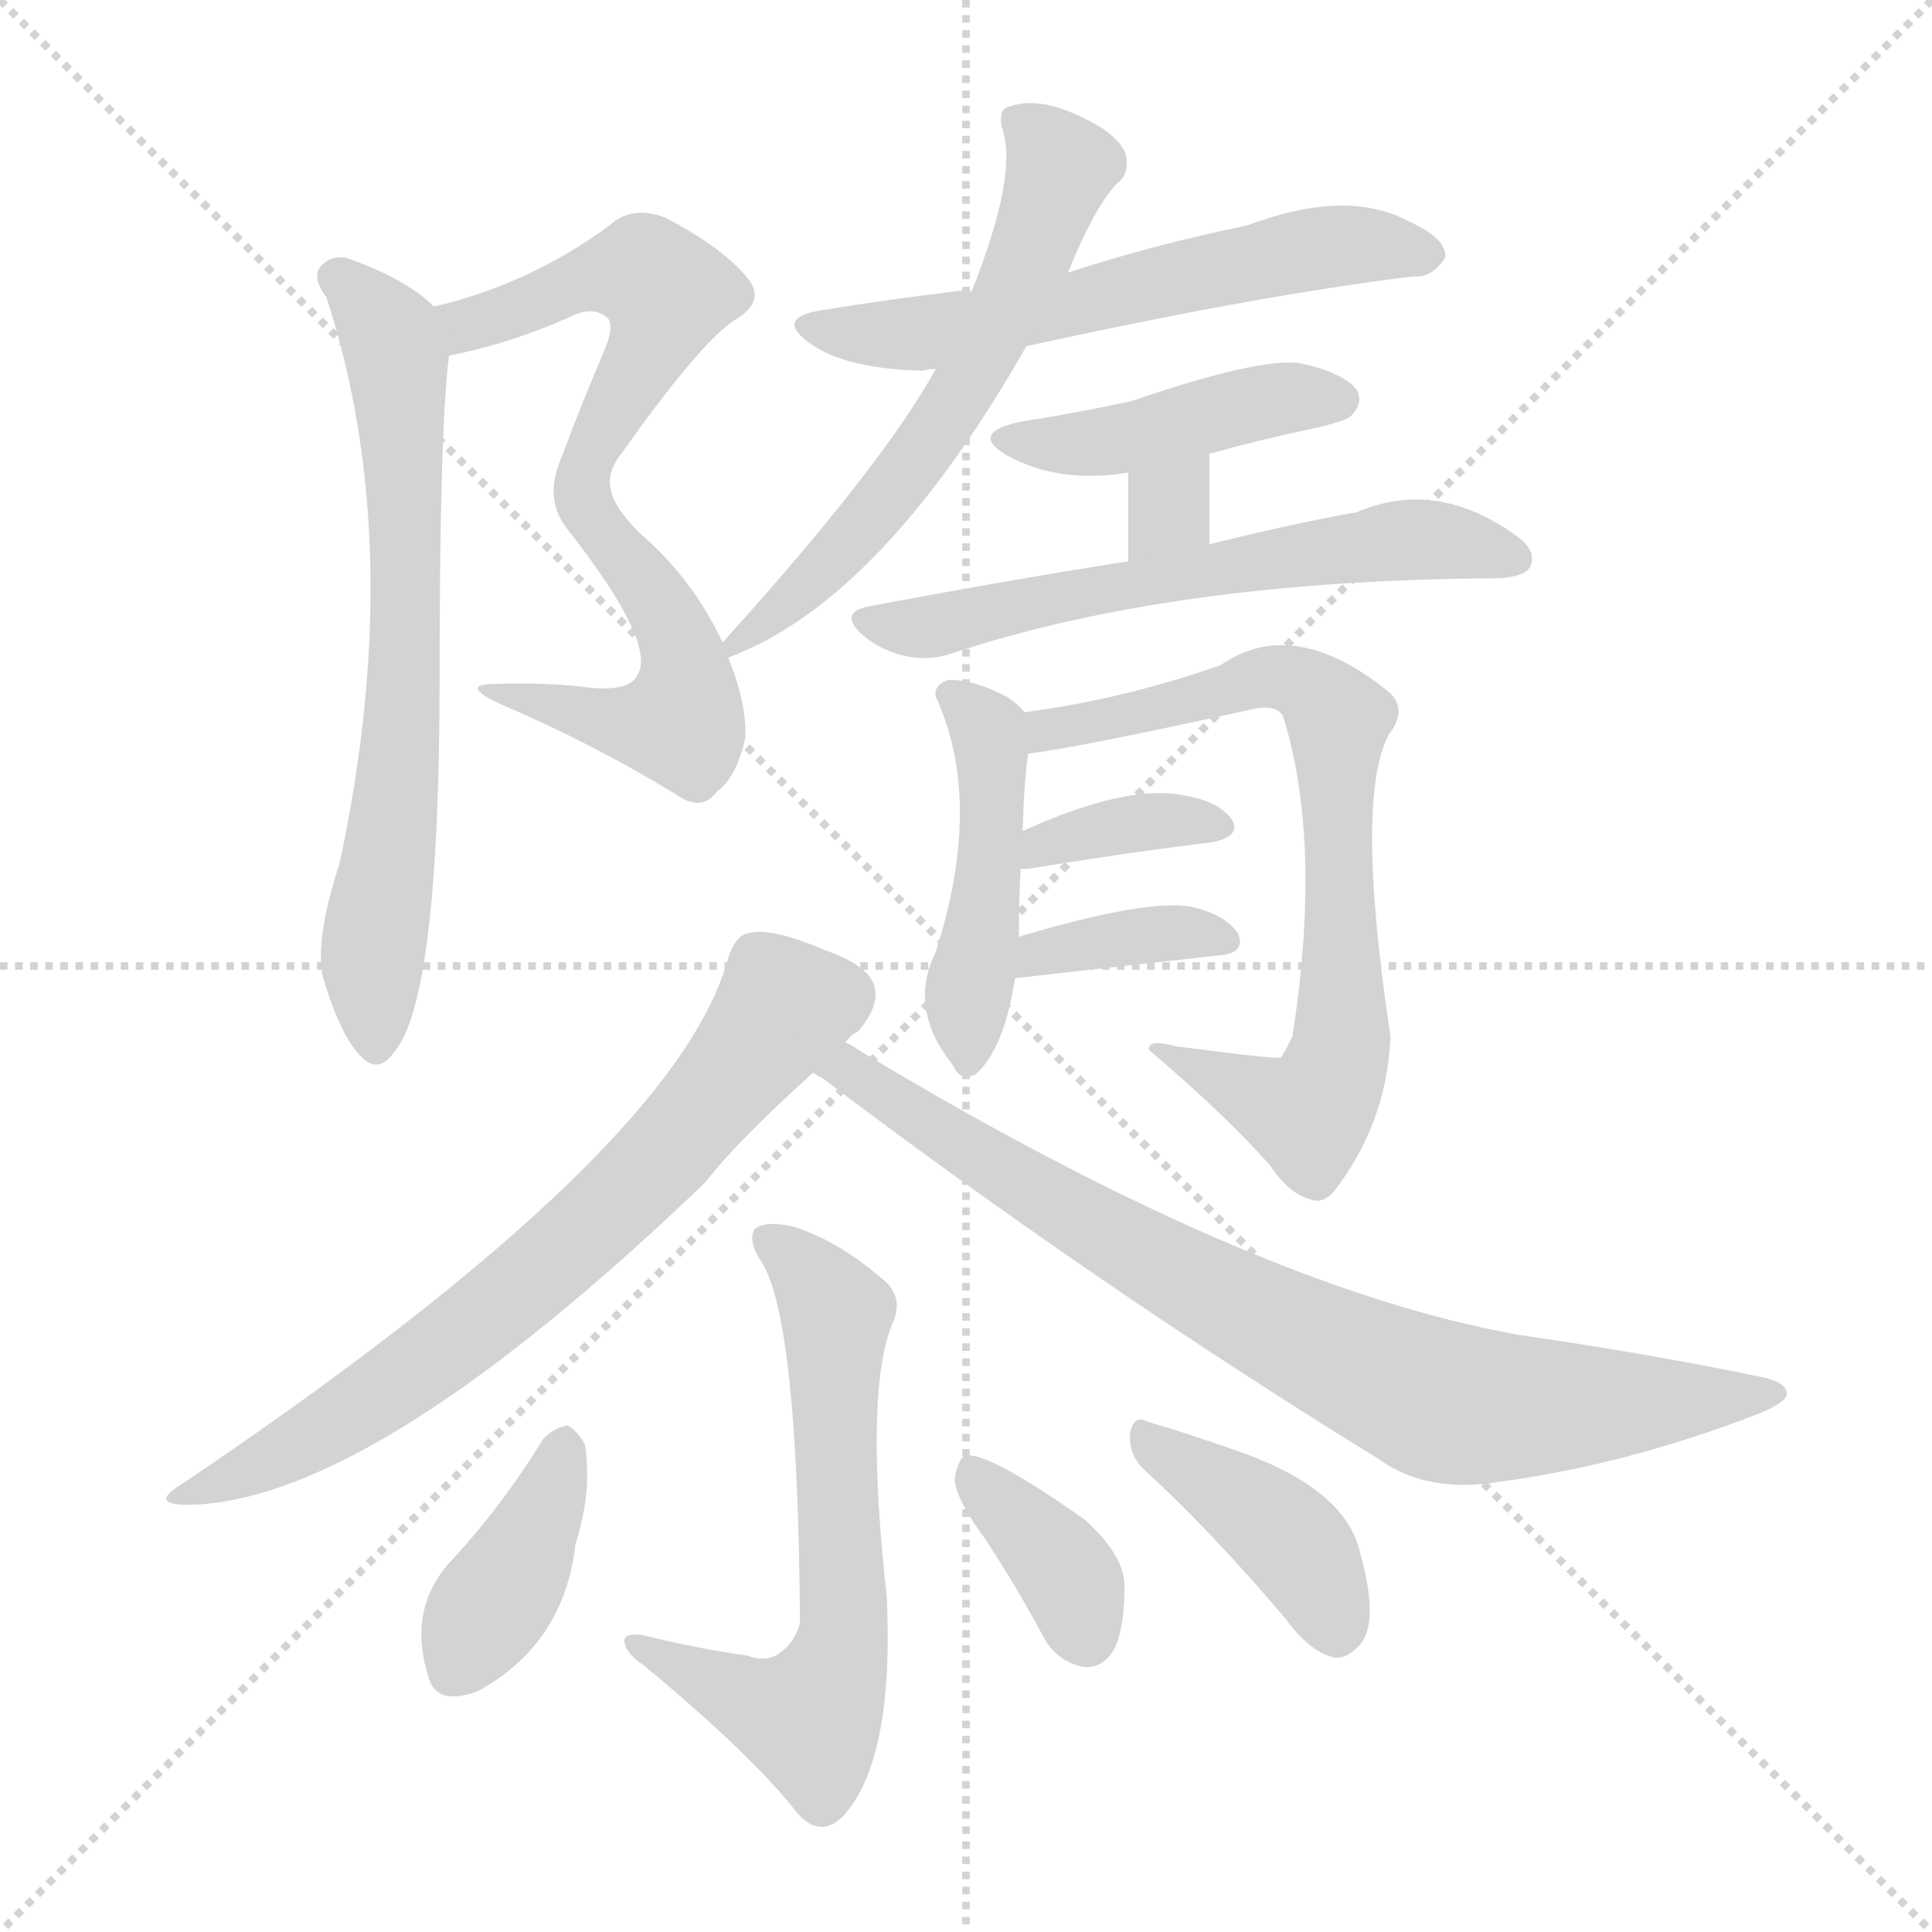 <svg version="1.1" viewBox="0 0 1024 1024" xmlns="http://www.w3.org/2000/svg">
  <g stroke="lightgray" stroke-dasharray="1,1" stroke-width="1" transform="scale(4, 4)">
    <line x1="0" y1="0" x2="256" y2="256"></line>
    <line x1="256" y1="0" x2="0" y2="256"></line>
    <line x1="128" y1="0" x2="128" y2="256"></line>
    <line x1="0" y1="128" x2="256" y2="128"></line>
  </g>
<g transform="scale(1, -1) translate(0, -900)">
   <style type="text/css">
    @keyframes keyframes0 {
      from {
       stroke: blue;
       stroke-dashoffset: 728;
       stroke-width: 128;
       }
       70% {
       animation-timing-function: step-end;
       stroke: blue;
       stroke-dashoffset: 0;
       stroke-width: 128;
       }
       to {
       stroke: black;
       stroke-width: 1024;
       }
       }
       #make-me-a-hanzi-animation-0 {
         animation: keyframes0 0.842s both;
         animation-delay: 0s;
         animation-timing-function: linear;
       }
    @keyframes keyframes1 {
      from {
       stroke: blue;
       stroke-dashoffset: 674;
       stroke-width: 128;
       }
       69% {
       animation-timing-function: step-end;
       stroke: blue;
       stroke-dashoffset: 0;
       stroke-width: 128;
       }
       to {
       stroke: black;
       stroke-width: 1024;
       }
       }
       #make-me-a-hanzi-animation-1 {
         animation: keyframes1 0.799s both;
         animation-delay: 0.842s;
         animation-timing-function: linear;
       }
    @keyframes keyframes2 {
      from {
       stroke: blue;
       stroke-dashoffset: 587;
       stroke-width: 128;
       }
       66% {
       animation-timing-function: step-end;
       stroke: blue;
       stroke-dashoffset: 0;
       stroke-width: 128;
       }
       to {
       stroke: black;
       stroke-width: 1024;
       }
       }
       #make-me-a-hanzi-animation-2 {
         animation: keyframes2 0.728s both;
         animation-delay: 1.641s;
         animation-timing-function: linear;
       }
    @keyframes keyframes3 {
      from {
       stroke: blue;
       stroke-dashoffset: 601;
       stroke-width: 128;
       }
       66% {
       animation-timing-function: step-end;
       stroke: blue;
       stroke-dashoffset: 0;
       stroke-width: 128;
       }
       to {
       stroke: black;
       stroke-width: 1024;
       }
       }
       #make-me-a-hanzi-animation-3 {
         animation: keyframes3 0.739s both;
         animation-delay: 2.369s;
         animation-timing-function: linear;
       }
    @keyframes keyframes4 {
      from {
       stroke: blue;
       stroke-dashoffset: 433;
       stroke-width: 128;
       }
       58% {
       animation-timing-function: step-end;
       stroke: blue;
       stroke-dashoffset: 0;
       stroke-width: 128;
       }
       to {
       stroke: black;
       stroke-width: 1024;
       }
       }
       #make-me-a-hanzi-animation-4 {
         animation: keyframes4 0.602s both;
         animation-delay: 3.108s;
         animation-timing-function: linear;
       }
    @keyframes keyframes5 {
      from {
       stroke: blue;
       stroke-dashoffset: 309;
       stroke-width: 128;
       }
       50% {
       animation-timing-function: step-end;
       stroke: blue;
       stroke-dashoffset: 0;
       stroke-width: 128;
       }
       to {
       stroke: black;
       stroke-width: 1024;
       }
       }
       #make-me-a-hanzi-animation-5 {
         animation: keyframes5 0.501s both;
         animation-delay: 3.71s;
         animation-timing-function: linear;
       }
    @keyframes keyframes6 {
      from {
       stroke: blue;
       stroke-dashoffset: 599;
       stroke-width: 128;
       }
       66% {
       animation-timing-function: step-end;
       stroke: blue;
       stroke-dashoffset: 0;
       stroke-width: 128;
       }
       to {
       stroke: black;
       stroke-width: 1024;
       }
       }
       #make-me-a-hanzi-animation-6 {
         animation: keyframes6 0.737s both;
         animation-delay: 4.212s;
         animation-timing-function: linear;
       }
    @keyframes keyframes7 {
      from {
       stroke: blue;
       stroke-dashoffset: 454;
       stroke-width: 128;
       }
       60% {
       animation-timing-function: step-end;
       stroke: blue;
       stroke-dashoffset: 0;
       stroke-width: 128;
       }
       to {
       stroke: black;
       stroke-width: 1024;
       }
       }
       #make-me-a-hanzi-animation-7 {
         animation: keyframes7 0.619s both;
         animation-delay: 4.949s;
         animation-timing-function: linear;
       }
    @keyframes keyframes8 {
      from {
       stroke: blue;
       stroke-dashoffset: 728;
       stroke-width: 128;
       }
       70% {
       animation-timing-function: step-end;
       stroke: blue;
       stroke-dashoffset: 0;
       stroke-width: 128;
       }
       to {
       stroke: black;
       stroke-width: 1024;
       }
       }
       #make-me-a-hanzi-animation-8 {
         animation: keyframes8 0.842s both;
         animation-delay: 5.569s;
         animation-timing-function: linear;
       }
    @keyframes keyframes9 {
      from {
       stroke: blue;
       stroke-dashoffset: 362;
       stroke-width: 128;
       }
       54% {
       animation-timing-function: step-end;
       stroke: blue;
       stroke-dashoffset: 0;
       stroke-width: 128;
       }
       to {
       stroke: black;
       stroke-width: 1024;
       }
       }
       #make-me-a-hanzi-animation-9 {
         animation: keyframes9 0.545s both;
         animation-delay: 6.411s;
         animation-timing-function: linear;
       }
    @keyframes keyframes10 {
      from {
       stroke: blue;
       stroke-dashoffset: 365;
       stroke-width: 128;
       }
       54% {
       animation-timing-function: step-end;
       stroke: blue;
       stroke-dashoffset: 0;
       stroke-width: 128;
       }
       to {
       stroke: black;
       stroke-width: 1024;
       }
       }
       #make-me-a-hanzi-animation-10 {
         animation: keyframes10 0.547s both;
         animation-delay: 6.956s;
         animation-timing-function: linear;
       }
    @keyframes keyframes11 {
      from {
       stroke: blue;
       stroke-dashoffset: 694;
       stroke-width: 128;
       }
       69% {
       animation-timing-function: step-end;
       stroke: blue;
       stroke-dashoffset: 0;
       stroke-width: 128;
       }
       to {
       stroke: black;
       stroke-width: 1024;
       }
       }
       #make-me-a-hanzi-animation-11 {
         animation: keyframes11 0.815s both;
         animation-delay: 7.503s;
         animation-timing-function: linear;
       }
    @keyframes keyframes12 {
      from {
       stroke: blue;
       stroke-dashoffset: 808;
       stroke-width: 128;
       }
       72% {
       animation-timing-function: step-end;
       stroke: blue;
       stroke-dashoffset: 0;
       stroke-width: 128;
       }
       to {
       stroke: black;
       stroke-width: 1024;
       }
       }
       #make-me-a-hanzi-animation-12 {
         animation: keyframes12 0.908s both;
         animation-delay: 8.317s;
         animation-timing-function: linear;
       }
    @keyframes keyframes13 {
      from {
       stroke: blue;
       stroke-dashoffset: 628;
       stroke-width: 128;
       }
       67% {
       animation-timing-function: step-end;
       stroke: blue;
       stroke-dashoffset: 0;
       stroke-width: 128;
       }
       to {
       stroke: black;
       stroke-width: 1024;
       }
       }
       #make-me-a-hanzi-animation-13 {
         animation: keyframes13 0.761s both;
         animation-delay: 9.225s;
         animation-timing-function: linear;
       }
    @keyframes keyframes14 {
      from {
       stroke: blue;
       stroke-dashoffset: 386;
       stroke-width: 128;
       }
       56% {
       animation-timing-function: step-end;
       stroke: blue;
       stroke-dashoffset: 0;
       stroke-width: 128;
       }
       to {
       stroke: black;
       stroke-width: 1024;
       }
       }
       #make-me-a-hanzi-animation-14 {
         animation: keyframes14 0.564s both;
         animation-delay: 9.986s;
         animation-timing-function: linear;
       }
    @keyframes keyframes15 {
      from {
       stroke: blue;
       stroke-dashoffset: 365;
       stroke-width: 128;
       }
       54% {
       animation-timing-function: step-end;
       stroke: blue;
       stroke-dashoffset: 0;
       stroke-width: 128;
       }
       to {
       stroke: black;
       stroke-width: 1024;
       }
       }
       #make-me-a-hanzi-animation-15 {
         animation: keyframes15 0.547s both;
         animation-delay: 10.55s;
         animation-timing-function: linear;
       }
    @keyframes keyframes16 {
      from {
       stroke: blue;
       stroke-dashoffset: 402;
       stroke-width: 128;
       }
       57% {
       animation-timing-function: step-end;
       stroke: blue;
       stroke-dashoffset: 0;
       stroke-width: 128;
       }
       to {
       stroke: black;
       stroke-width: 1024;
       }
       }
       #make-me-a-hanzi-animation-16 {
         animation: keyframes16 0.577s both;
         animation-delay: 11.097s;
         animation-timing-function: linear;
       }
</style>
<path d="M 383.0 559.5 Q 367.0 593.5 339.0 617.5 Q 326.0 630.5 324.0 639.5 Q 321.0 649.5 330.0 660.5 Q 369.0 715.5 388.0 729.5 Q 406.0 739.5 397.0 751.5 Q 385.0 767.5 353.0 784.5 Q 335.0 791.5 323.0 780.5 Q 281.0 749.5 230.0 737.5 C 201.0 729.5 209.0 704.5 238.0 711.5 Q 269.0 717.5 301.0 731.5 Q 314.0 738.5 322.0 731.5 Q 326.0 727.5 320.0 713.5 Q 308.0 685.5 298.0 658.5 Q 288.0 636.5 300.0 620.5 Q 348.0 559.5 338.0 542.5 Q 334.0 533.5 313.0 535.5 Q 289.0 538.5 263.0 537.5 Q 242.0 537.5 266.0 526.5 Q 315.0 505.5 359.0 478.5 Q 372.0 469.5 380.0 480.5 Q 390.0 487.5 395.0 508.5 Q 396.0 526.5 386.0 551.5 L 383.0 559.5 Z" fill="lightgray"></path> 
<path d="M 230.0 737.5 Q 215.0 752.5 183.0 763.5 Q 174.0 764.5 169.0 757.5 Q 166.0 751.5 173.0 742.5 Q 216.0 610.5 180.0 442.5 Q 167.0 402.5 171.0 382.5 Q 180.0 352.5 190.0 341.5 Q 200.0 329.5 209.0 342.5 Q 233.0 370.5 233.0 541.5 Q 233.0 673.5 238.0 711.5 C 240.0 729.5 240.0 729.5 230.0 737.5 Z" fill="lightgray"></path> 
<path d="M 515.0 745.5 Q 511.0 746.5 506.0 745.5 Q 472.0 741.5 435.0 735.5 Q 410.0 731.5 430.0 717.5 Q 449.0 704.5 489.0 703.5 Q 492.0 704.5 496.0 704.5 L 544.0 716.5 Q 667.0 743.5 749.0 753.5 Q 759.0 752.5 766.0 763.5 Q 767.0 773.5 747.0 782.5 Q 714.0 800.5 661.0 780.5 Q 612.0 770.5 566.0 755.5 L 515.0 745.5 Z" fill="lightgray"></path> 
<path d="M 566.0 755.5 Q 582.0 794.5 594.0 804.5 Q 598.0 808.5 597.0 816.5 Q 596.0 823.5 585.0 831.5 Q 554.0 850.5 535.0 843.5 Q 529.0 842.5 531.0 832.5 Q 540.0 808.5 515.0 745.5 L 496.0 704.5 Q 468.0 653.5 383.0 559.5 C 370.0 544.5 370.0 544.5 386.0 551.5 Q 467.0 581.5 544.0 716.5 L 566.0 755.5 Z" fill="lightgray"></path> 
<path d="M 641.0 659.5 Q 666.0 666.5 694.0 672.5 Q 713.0 676.5 716.0 679.5 Q 723.0 686.5 719.0 693.5 Q 712.0 702.5 689.0 707.5 Q 667.0 710.5 600.0 687.5 Q 573.0 681.5 541.0 676.5 Q 513.0 670.5 534.0 658.5 Q 561.0 643.5 598.0 649.5 L 641.0 659.5 Z" fill="lightgray"></path> 
<path d="M 641.0 611.5 L 641.0 659.5 C 641.0 689.5 598.0 679.5 598.0 649.5 L 598.0 602.5 C 598.0 572.5 641.0 581.5 641.0 611.5 Z" fill="lightgray"></path> 
<path d="M 598.0 602.5 Q 534.0 592.5 460.0 578.5 Q 445.0 575.5 456.0 564.5 Q 466.0 555.5 479.0 552.5 Q 492.0 549.5 504.0 553.5 Q 621.0 592.5 793.0 593.5 L 795.0 593.5 Q 808.0 594.5 811.0 599.5 Q 815.0 608.5 803.0 616.5 Q 761.0 646.5 719.0 628.5 Q 685.0 622.5 641.0 611.5 L 598.0 602.5 Z" fill="lightgray"></path> 
<path d="M 540.0 403.5 Q 540.0 424.5 541.0 439.5 L 542.0 459.5 Q 543.0 489.5 545.0 500.5 C 547.0 518.5 547.0 518.5 543.0 522.5 Q 540.0 526.5 534.0 530.5 Q 515.0 540.5 502.0 539.5 Q 493.0 535.5 497.0 528.5 Q 521.0 473.5 496.0 395.5 Q 481.0 365.5 505.0 335.5 Q 509.0 326.5 517.0 330.5 Q 532.0 343.5 538.0 381.5 L 540.0 403.5 Z" fill="lightgray"></path> 
<path d="M 545.0 500.5 Q 575.0 504.5 661.0 523.5 Q 676.0 527.5 680.0 520.5 Q 701.0 453.5 685.0 350.5 Q 682.0 344.5 679.0 339.5 Q 676.0 338.5 623.0 345.5 Q 608.0 349.5 609.0 343.5 Q 649.0 309.5 673.0 282.5 Q 683.0 267.5 694.0 264.5 Q 701.0 261.5 707.0 268.5 Q 735.0 304.5 737.0 350.5 Q 718.0 476.5 736.0 510.5 Q 746.0 523.5 737.0 532.5 Q 686.0 574.5 647.0 547.5 Q 596.0 529.5 543.0 522.5 C 513.0 518.5 515.0 495.5 545.0 500.5 Z" fill="lightgray"></path> 
<path d="M 541.0 439.5 Q 542.0 439.5 545.0 439.5 Q 600.0 448.5 642.0 453.5 Q 658.0 456.5 653.0 465.5 Q 646.0 475.5 627.0 478.5 Q 597.0 484.5 542.0 459.5 C 515.0 447.5 511.0 439.5 541.0 439.5 Z" fill="lightgray"></path> 
<path d="M 538.0 381.5 Q 599.0 388.5 645.0 393.5 Q 661.0 394.5 656.0 405.5 Q 649.0 415.5 631.0 419.5 Q 607.0 423.5 540.0 403.5 C 511.0 394.5 508.0 378.5 538.0 381.5 Z" fill="lightgray"></path> 
<path d="M 448.0 347.5 Q 451.0 351.5 455.0 353.5 Q 465.0 365.5 464.0 374.5 Q 463.0 387.5 437.0 396.5 Q 409.0 408.5 397.0 405.5 Q 390.0 404.5 386.0 392.5 Q 359.0 290.5 98.0 114.5 Q 76.0 101.5 103.0 102.5 Q 200.0 106.5 374.0 273.5 Q 390.0 294.5 431.0 331.5 L 448.0 347.5 Z" fill="lightgray"></path> 
<path d="M 431.0 331.5 Q 432.0 330.5 436.0 328.5 Q 580.0 219.5 731.0 126.5 Q 756.0 108.5 794.0 114.5 Q 861.0 123.5 929.0 149.5 Q 945.0 155.5 947.0 160.5 Q 948.0 167.5 932.0 170.5 Q 874.0 182.5 805.0 192.5 Q 664.0 217.5 455.0 343.5 Q 451.0 346.5 448.0 347.5 C 422.0 362.5 406.0 348.5 431.0 331.5 Z" fill="lightgray"></path> 
<path d="M 396.0 22.5 Q 368.0 26.5 340.0 33.5 Q 330.0 34.5 331.0 29.5 Q 332.0 23.5 341.0 17.5 Q 399.0 -30.5 423.0 -61.5 Q 435.0 -74.5 447.0 -62.5 Q 474.0 -32.5 470.0 53.5 Q 458.0 162.5 473.0 198.5 Q 480.0 213.5 466.0 223.5 Q 445.0 241.5 422.0 249.5 Q 406.0 253.5 400.0 248.5 Q 396.0 242.5 404.0 230.5 Q 423.0 199.5 424.0 39.5 Q 421.0 29.5 414.0 24.5 Q 407.0 18.5 396.0 22.5 Z" fill="lightgray"></path> 
<path d="M 288.0 137.5 Q 266.0 101.5 238.0 71.5 Q 216.0 46.5 227.0 11.5 Q 231.0 -4.5 253.0 3.5 Q 299.0 28.5 305.0 81.5 Q 314.0 109.5 310.0 134.5 Q 306.0 141.5 301.0 144.5 Q 294.0 143.5 288.0 137.5 Z" fill="lightgray"></path> 
<path d="M 522.0 84.5 Q 538.0 60.5 553.0 32.5 Q 560.0 19.5 574.0 16.5 Q 583.0 15.5 589.0 23.5 Q 596.0 33.5 596.0 59.5 Q 596.0 75.5 575.0 94.5 Q 524.0 130.5 512.0 128.5 Q 508.0 127.5 506.0 116.5 Q 506.0 106.5 522.0 84.5 Z" fill="lightgray"></path> 
<path d="M 607.0 120.5 Q 641.0 89.5 681.0 42.5 Q 694.0 24.5 707.0 21.5 Q 714.0 20.5 721.0 28.5 Q 731.0 40.5 721.0 76.5 Q 714.0 109.5 660.0 129.5 Q 626.0 141.5 608.0 146.5 Q 601.0 150.5 599.0 140.5 Q 598.0 128.5 607.0 120.5 Z" fill="lightgray"></path> 
      <clipPath id="make-me-a-hanzi-clip-0">
      <path d="M 383.0 559.5 Q 367.0 593.5 339.0 617.5 Q 326.0 630.5 324.0 639.5 Q 321.0 649.5 330.0 660.5 Q 369.0 715.5 388.0 729.5 Q 406.0 739.5 397.0 751.5 Q 385.0 767.5 353.0 784.5 Q 335.0 791.5 323.0 780.5 Q 281.0 749.5 230.0 737.5 C 201.0 729.5 209.0 704.5 238.0 711.5 Q 269.0 717.5 301.0 731.5 Q 314.0 738.5 322.0 731.5 Q 326.0 727.5 320.0 713.5 Q 308.0 685.5 298.0 658.5 Q 288.0 636.5 300.0 620.5 Q 348.0 559.5 338.0 542.5 Q 334.0 533.5 313.0 535.5 Q 289.0 538.5 263.0 537.5 Q 242.0 537.5 266.0 526.5 Q 315.0 505.5 359.0 478.5 Q 372.0 469.5 380.0 480.5 Q 390.0 487.5 395.0 508.5 Q 396.0 526.5 386.0 551.5 L 383.0 559.5 Z" fill="lightgray"></path>
      </clipPath>
      <path clip-path="url(#make-me-a-hanzi-clip-0)" d="M 239.0 733.5 L 247.0 727.5 L 331.0 755.5 L 345.0 753.5 L 354.0 742.5 L 313.0 660.5 L 308.0 638.5 L 356.0 568.5 L 363.0 547.5 L 361.0 517.5 L 337.0 515.5 L 270.0 533.5 " fill="none" id="make-me-a-hanzi-animation-0" stroke-dasharray="600 1200" stroke-linecap="round"></path>

      <clipPath id="make-me-a-hanzi-clip-1">
      <path d="M 230.0 737.5 Q 215.0 752.5 183.0 763.5 Q 174.0 764.5 169.0 757.5 Q 166.0 751.5 173.0 742.5 Q 216.0 610.5 180.0 442.5 Q 167.0 402.5 171.0 382.5 Q 180.0 352.5 190.0 341.5 Q 200.0 329.5 209.0 342.5 Q 233.0 370.5 233.0 541.5 Q 233.0 673.5 238.0 711.5 C 240.0 729.5 240.0 729.5 230.0 737.5 Z" fill="lightgray"></path>
      </clipPath>
      <path clip-path="url(#make-me-a-hanzi-clip-1)" d="M 180.0 752.5 L 207.0 721.5 L 214.0 650.5 L 215.0 528.5 L 197.0 390.5 L 199.0 346.5 " fill="none" id="make-me-a-hanzi-animation-1" stroke-dasharray="546 1092" stroke-linecap="round"></path>

      <clipPath id="make-me-a-hanzi-clip-2">
      <path d="M 515.0 745.5 Q 511.0 746.5 506.0 745.5 Q 472.0 741.5 435.0 735.5 Q 410.0 731.5 430.0 717.5 Q 449.0 704.5 489.0 703.5 Q 492.0 704.5 496.0 704.5 L 544.0 716.5 Q 667.0 743.5 749.0 753.5 Q 759.0 752.5 766.0 763.5 Q 767.0 773.5 747.0 782.5 Q 714.0 800.5 661.0 780.5 Q 612.0 770.5 566.0 755.5 L 515.0 745.5 Z" fill="lightgray"></path>
      </clipPath>
      <path clip-path="url(#make-me-a-hanzi-clip-2)" d="M 431.0 727.5 L 481.0 721.5 L 689.0 766.5 L 725.0 770.5 L 756.0 765.5 " fill="none" id="make-me-a-hanzi-animation-2" stroke-dasharray="459 918" stroke-linecap="round"></path>

      <clipPath id="make-me-a-hanzi-clip-3">
      <path d="M 566.0 755.5 Q 582.0 794.5 594.0 804.5 Q 598.0 808.5 597.0 816.5 Q 596.0 823.5 585.0 831.5 Q 554.0 850.5 535.0 843.5 Q 529.0 842.5 531.0 832.5 Q 540.0 808.5 515.0 745.5 L 496.0 704.5 Q 468.0 653.5 383.0 559.5 C 370.0 544.5 370.0 544.5 386.0 551.5 Q 467.0 581.5 544.0 716.5 L 566.0 755.5 Z" fill="lightgray"></path>
      </clipPath>
      <path clip-path="url(#make-me-a-hanzi-clip-3)" d="M 542.0 834.5 L 562.0 811.5 L 515.0 699.5 L 446.0 607.5 L 399.0 565.5 L 392.0 565.5 L 390.0 557.5 " fill="none" id="make-me-a-hanzi-animation-3" stroke-dasharray="473 946" stroke-linecap="round"></path>

      <clipPath id="make-me-a-hanzi-clip-4">
      <path d="M 641.0 659.5 Q 666.0 666.5 694.0 672.5 Q 713.0 676.5 716.0 679.5 Q 723.0 686.5 719.0 693.5 Q 712.0 702.5 689.0 707.5 Q 667.0 710.5 600.0 687.5 Q 573.0 681.5 541.0 676.5 Q 513.0 670.5 534.0 658.5 Q 561.0 643.5 598.0 649.5 L 641.0 659.5 Z" fill="lightgray"></path>
      </clipPath>
      <path clip-path="url(#make-me-a-hanzi-clip-4)" d="M 535.0 668.5 L 589.0 665.5 L 666.0 686.5 L 709.0 688.5 " fill="none" id="make-me-a-hanzi-animation-4" stroke-dasharray="305 610" stroke-linecap="round"></path>

      <clipPath id="make-me-a-hanzi-clip-5">
      <path d="M 641.0 611.5 L 641.0 659.5 C 641.0 689.5 598.0 679.5 598.0 649.5 L 598.0 602.5 C 598.0 572.5 641.0 581.5 641.0 611.5 Z" fill="lightgray"></path>
      </clipPath>
      <path clip-path="url(#make-me-a-hanzi-clip-5)" d="M 635.0 653.5 L 604.0 610.5 " fill="none" id="make-me-a-hanzi-animation-5" stroke-dasharray="181 362" stroke-linecap="round"></path>

      <clipPath id="make-me-a-hanzi-clip-6">
      <path d="M 598.0 602.5 Q 534.0 592.5 460.0 578.5 Q 445.0 575.5 456.0 564.5 Q 466.0 555.5 479.0 552.5 Q 492.0 549.5 504.0 553.5 Q 621.0 592.5 793.0 593.5 L 795.0 593.5 Q 808.0 594.5 811.0 599.5 Q 815.0 608.5 803.0 616.5 Q 761.0 646.5 719.0 628.5 Q 685.0 622.5 641.0 611.5 L 598.0 602.5 Z" fill="lightgray"></path>
      </clipPath>
      <path clip-path="url(#make-me-a-hanzi-clip-6)" d="M 467.0 568.5 L 495.0 567.5 L 578.0 587.5 L 743.0 613.5 L 775.0 612.5 L 804.0 603.5 " fill="none" id="make-me-a-hanzi-animation-6" stroke-dasharray="471 942" stroke-linecap="round"></path>

      <clipPath id="make-me-a-hanzi-clip-7">
      <path d="M 540.0 403.5 Q 540.0 424.5 541.0 439.5 L 542.0 459.5 Q 543.0 489.5 545.0 500.5 C 547.0 518.5 547.0 518.5 543.0 522.5 Q 540.0 526.5 534.0 530.5 Q 515.0 540.5 502.0 539.5 Q 493.0 535.5 497.0 528.5 Q 521.0 473.5 496.0 395.5 Q 481.0 365.5 505.0 335.5 Q 509.0 326.5 517.0 330.5 Q 532.0 343.5 538.0 381.5 L 540.0 403.5 Z" fill="lightgray"></path>
      </clipPath>
      <path clip-path="url(#make-me-a-hanzi-clip-7)" d="M 506.0 530.5 L 521.0 517.5 L 525.0 504.5 L 514.0 340.5 " fill="none" id="make-me-a-hanzi-animation-7" stroke-dasharray="326 652" stroke-linecap="round"></path>

      <clipPath id="make-me-a-hanzi-clip-8">
      <path d="M 545.0 500.5 Q 575.0 504.5 661.0 523.5 Q 676.0 527.5 680.0 520.5 Q 701.0 453.5 685.0 350.5 Q 682.0 344.5 679.0 339.5 Q 676.0 338.5 623.0 345.5 Q 608.0 349.5 609.0 343.5 Q 649.0 309.5 673.0 282.5 Q 683.0 267.5 694.0 264.5 Q 701.0 261.5 707.0 268.5 Q 735.0 304.5 737.0 350.5 Q 718.0 476.5 736.0 510.5 Q 746.0 523.5 737.0 532.5 Q 686.0 574.5 647.0 547.5 Q 596.0 529.5 543.0 522.5 C 513.0 518.5 515.0 495.5 545.0 500.5 Z" fill="lightgray"></path>
      </clipPath>
      <path clip-path="url(#make-me-a-hanzi-clip-8)" d="M 548.0 506.5 L 557.0 513.5 L 671.0 541.5 L 692.0 537.5 L 709.0 517.5 L 711.0 345.5 L 703.0 322.5 L 693.0 309.5 L 634.0 337.5 L 617.0 339.5 " fill="none" id="make-me-a-hanzi-animation-8" stroke-dasharray="600 1200" stroke-linecap="round"></path>

      <clipPath id="make-me-a-hanzi-clip-9">
      <path d="M 541.0 439.5 Q 542.0 439.5 545.0 439.5 Q 600.0 448.5 642.0 453.5 Q 658.0 456.5 653.0 465.5 Q 646.0 475.5 627.0 478.5 Q 597.0 484.5 542.0 459.5 C 515.0 447.5 511.0 439.5 541.0 439.5 Z" fill="lightgray"></path>
      </clipPath>
      <path clip-path="url(#make-me-a-hanzi-clip-9)" d="M 543.0 444.5 L 554.0 453.5 L 587.0 461.5 L 645.0 462.5 " fill="none" id="make-me-a-hanzi-animation-9" stroke-dasharray="234 468" stroke-linecap="round"></path>

      <clipPath id="make-me-a-hanzi-clip-10">
      <path d="M 538.0 381.5 Q 599.0 388.5 645.0 393.5 Q 661.0 394.5 656.0 405.5 Q 649.0 415.5 631.0 419.5 Q 607.0 423.5 540.0 403.5 C 511.0 394.5 508.0 378.5 538.0 381.5 Z" fill="lightgray"></path>
      </clipPath>
      <path clip-path="url(#make-me-a-hanzi-clip-10)" d="M 546.0 386.5 L 552.0 396.5 L 573.0 400.5 L 617.0 405.5 L 648.0 401.5 " fill="none" id="make-me-a-hanzi-animation-10" stroke-dasharray="237 474" stroke-linecap="round"></path>

      <clipPath id="make-me-a-hanzi-clip-11">
      <path d="M 448.0 347.5 Q 451.0 351.5 455.0 353.5 Q 465.0 365.5 464.0 374.5 Q 463.0 387.5 437.0 396.5 Q 409.0 408.5 397.0 405.5 Q 390.0 404.5 386.0 392.5 Q 359.0 290.5 98.0 114.5 Q 76.0 101.5 103.0 102.5 Q 200.0 106.5 374.0 273.5 Q 390.0 294.5 431.0 331.5 L 448.0 347.5 Z" fill="lightgray"></path>
      </clipPath>
      <path clip-path="url(#make-me-a-hanzi-clip-11)" d="M 448.0 372.5 L 416.0 366.5 L 349.0 283.5 L 220.0 173.5 L 163.0 136.5 L 107.0 111.5 " fill="none" id="make-me-a-hanzi-animation-11" stroke-dasharray="566 1132" stroke-linecap="round"></path>

      <clipPath id="make-me-a-hanzi-clip-12">
      <path d="M 431.0 331.5 Q 432.0 330.5 436.0 328.5 Q 580.0 219.5 731.0 126.5 Q 756.0 108.5 794.0 114.5 Q 861.0 123.5 929.0 149.5 Q 945.0 155.5 947.0 160.5 Q 948.0 167.5 932.0 170.5 Q 874.0 182.5 805.0 192.5 Q 664.0 217.5 455.0 343.5 Q 451.0 346.5 448.0 347.5 C 422.0 362.5 406.0 348.5 431.0 331.5 Z" fill="lightgray"></path>
      </clipPath>
      <path clip-path="url(#make-me-a-hanzi-clip-12)" d="M 436.0 334.5 L 458.0 329.5 L 514.0 289.5 L 635.0 218.5 L 762.0 157.5 L 839.0 154.5 L 941.0 161.5 " fill="none" id="make-me-a-hanzi-animation-12" stroke-dasharray="680 1360" stroke-linecap="round"></path>

      <clipPath id="make-me-a-hanzi-clip-13">
      <path d="M 396.0 22.5 Q 368.0 26.5 340.0 33.5 Q 330.0 34.5 331.0 29.5 Q 332.0 23.5 341.0 17.5 Q 399.0 -30.5 423.0 -61.5 Q 435.0 -74.5 447.0 -62.5 Q 474.0 -32.5 470.0 53.5 Q 458.0 162.5 473.0 198.5 Q 480.0 213.5 466.0 223.5 Q 445.0 241.5 422.0 249.5 Q 406.0 253.5 400.0 248.5 Q 396.0 242.5 404.0 230.5 Q 423.0 199.5 424.0 39.5 Q 421.0 29.5 414.0 24.5 Q 407.0 18.5 396.0 22.5 Z" fill="lightgray"></path>
      </clipPath>
      <path clip-path="url(#make-me-a-hanzi-clip-13)" d="M 406.0 243.5 L 430.0 224.5 L 444.0 203.5 L 446.0 24.5 L 429.0 -10.5 L 338.0 25.5 " fill="none" id="make-me-a-hanzi-animation-13" stroke-dasharray="500 1000" stroke-linecap="round"></path>

      <clipPath id="make-me-a-hanzi-clip-14">
      <path d="M 288.0 137.5 Q 266.0 101.5 238.0 71.5 Q 216.0 46.5 227.0 11.5 Q 231.0 -4.5 253.0 3.5 Q 299.0 28.5 305.0 81.5 Q 314.0 109.5 310.0 134.5 Q 306.0 141.5 301.0 144.5 Q 294.0 143.5 288.0 137.5 Z" fill="lightgray"></path>
      </clipPath>
      <path clip-path="url(#make-me-a-hanzi-clip-14)" d="M 299.0 133.5 L 279.0 77.5 L 243.0 16.5 " fill="none" id="make-me-a-hanzi-animation-14" stroke-dasharray="258 516" stroke-linecap="round"></path>

      <clipPath id="make-me-a-hanzi-clip-15">
      <path d="M 522.0 84.5 Q 538.0 60.5 553.0 32.5 Q 560.0 19.5 574.0 16.5 Q 583.0 15.5 589.0 23.5 Q 596.0 33.5 596.0 59.5 Q 596.0 75.5 575.0 94.5 Q 524.0 130.5 512.0 128.5 Q 508.0 127.5 506.0 116.5 Q 506.0 106.5 522.0 84.5 Z" fill="lightgray"></path>
      </clipPath>
      <path clip-path="url(#make-me-a-hanzi-clip-15)" d="M 514.0 119.5 L 562.0 70.5 L 576.0 32.5 " fill="none" id="make-me-a-hanzi-animation-15" stroke-dasharray="237 474" stroke-linecap="round"></path>

      <clipPath id="make-me-a-hanzi-clip-16">
      <path d="M 607.0 120.5 Q 641.0 89.5 681.0 42.5 Q 694.0 24.5 707.0 21.5 Q 714.0 20.5 721.0 28.5 Q 731.0 40.5 721.0 76.5 Q 714.0 109.5 660.0 129.5 Q 626.0 141.5 608.0 146.5 Q 601.0 150.5 599.0 140.5 Q 598.0 128.5 607.0 120.5 Z" fill="lightgray"></path>
      </clipPath>
      <path clip-path="url(#make-me-a-hanzi-clip-16)" d="M 608.0 136.5 L 680.0 87.5 L 693.0 72.5 L 708.0 36.5 " fill="none" id="make-me-a-hanzi-animation-16" stroke-dasharray="274 548" stroke-linecap="round"></path>

</g>
</svg>
